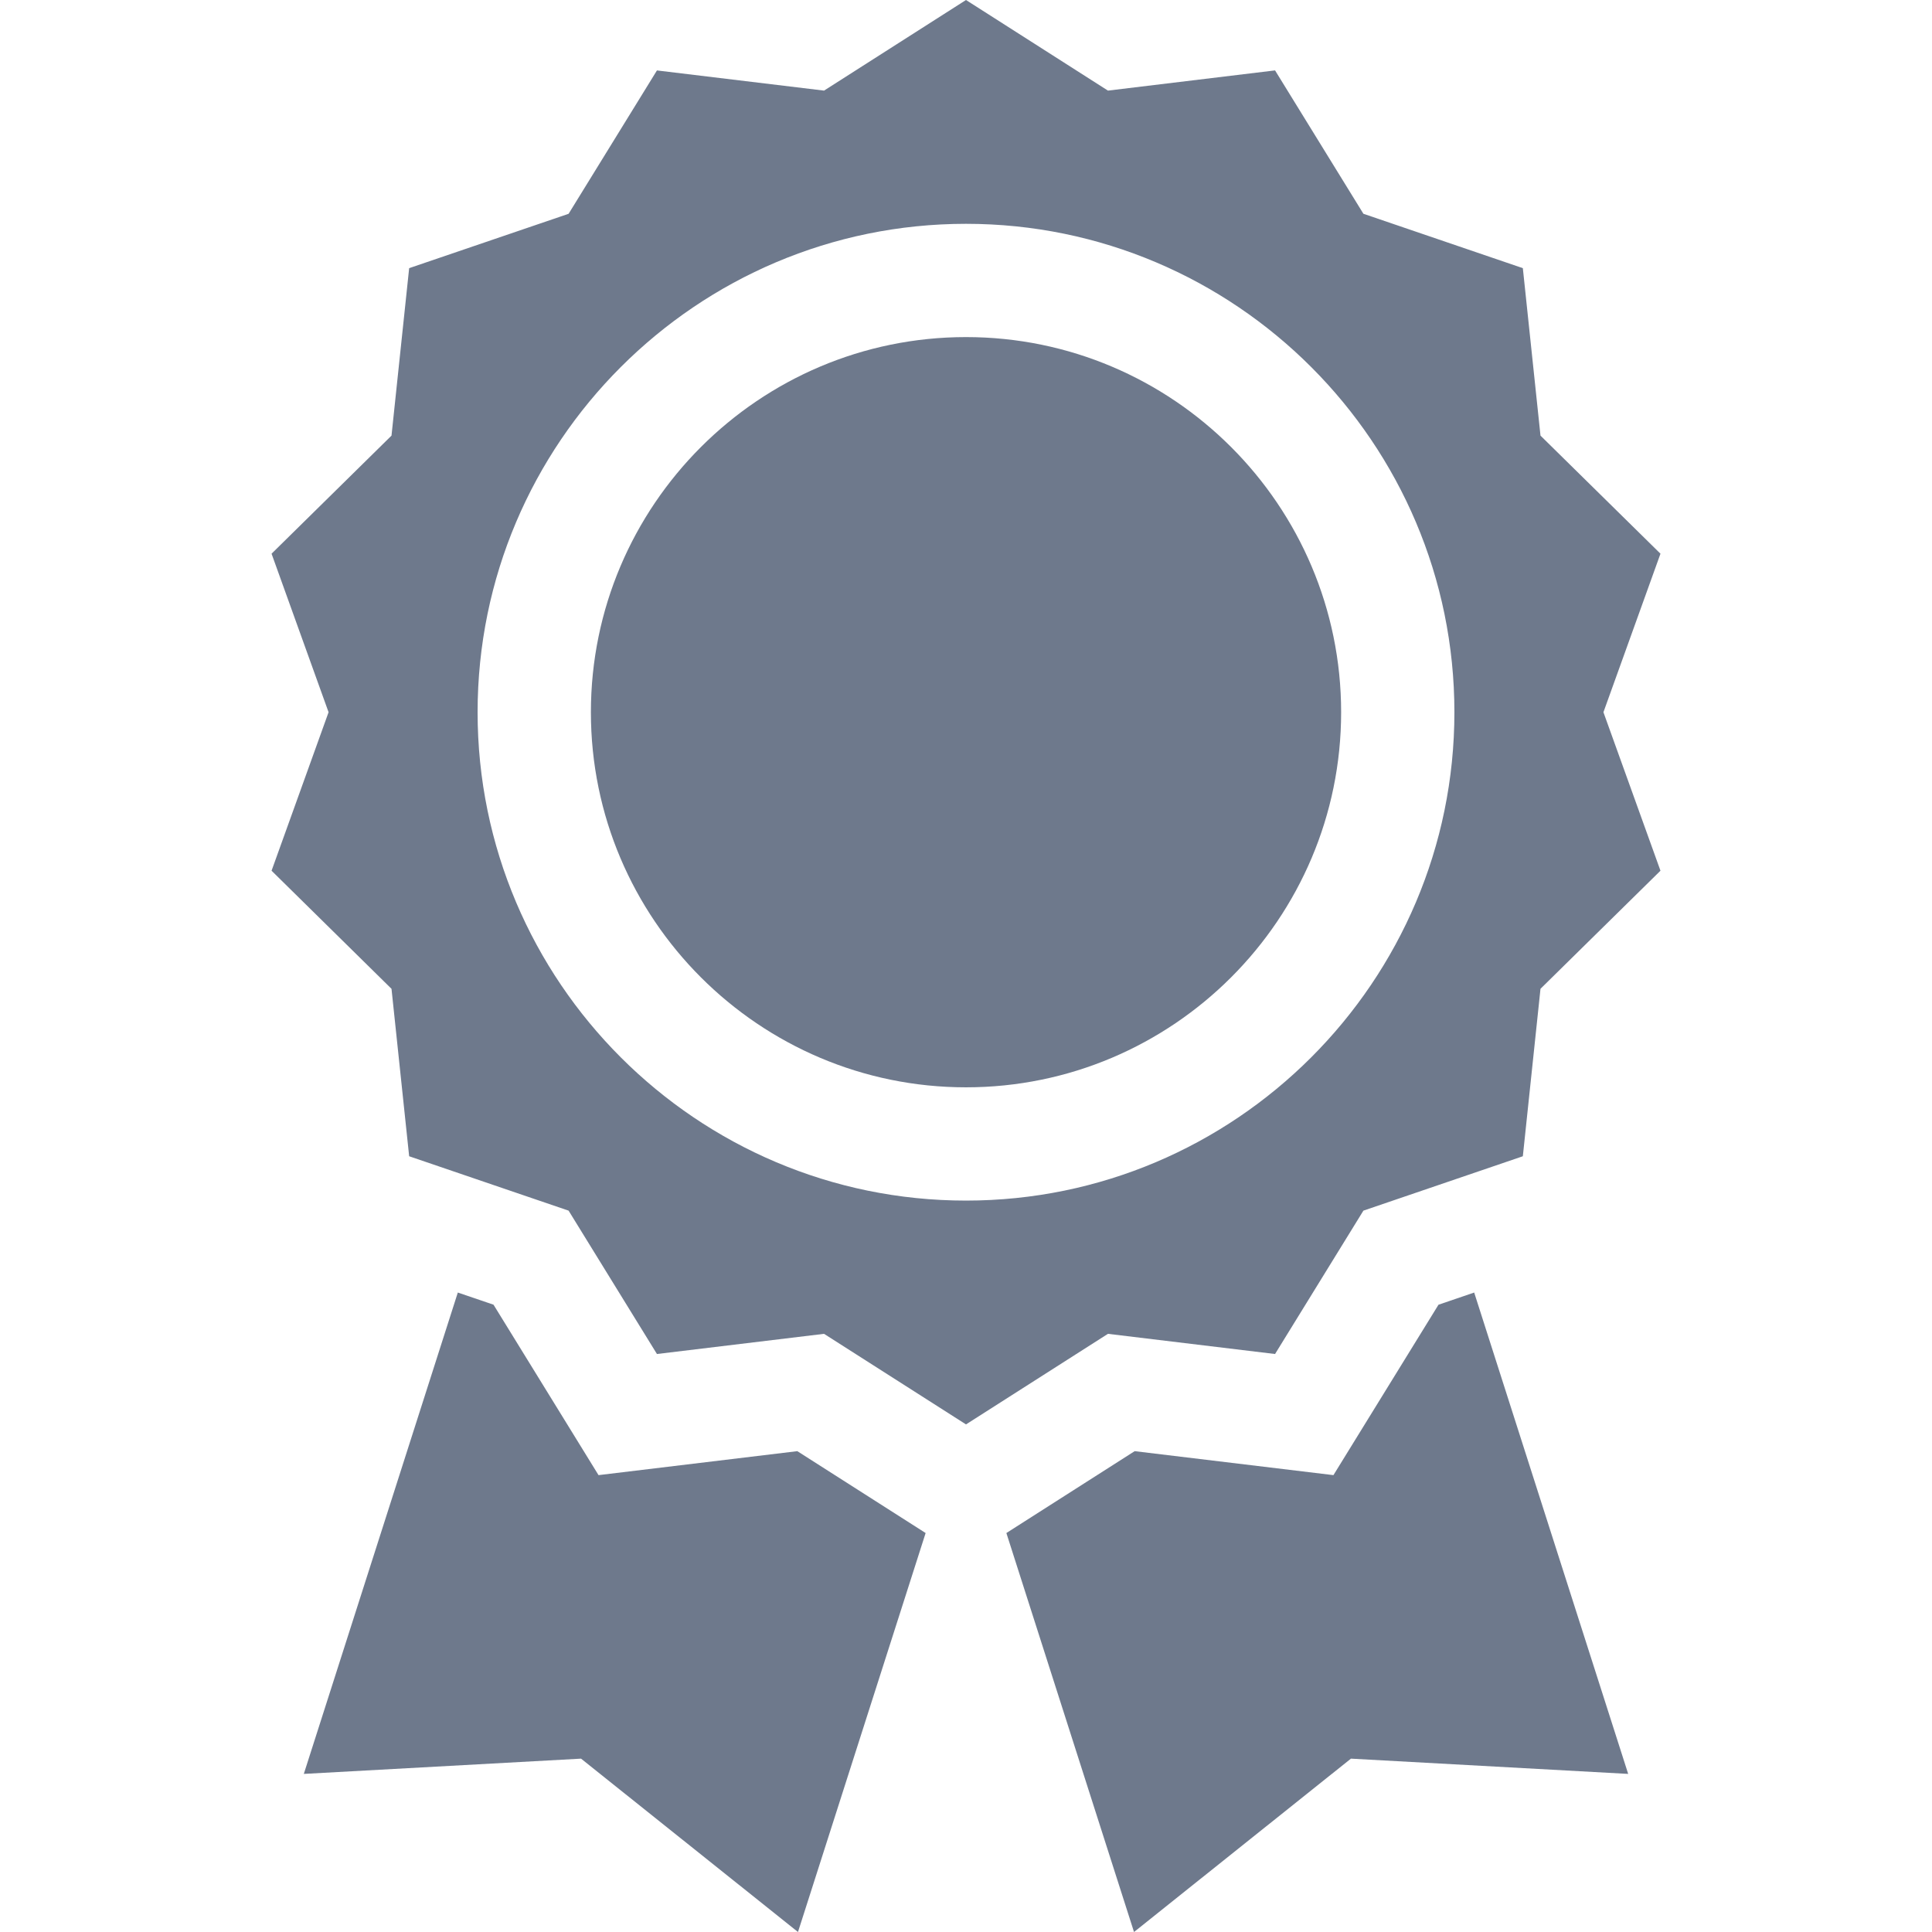 <svg width="59" height="59" viewBox="0 0 59 59" fill="none" xmlns="http://www.w3.org/2000/svg">
<g clip-path="url(#clip0)">
<path d="M38.938 41.349L41.636 36.971L46.505 35.31L47.044 30.196L50.708 26.59L48.966 21.75L50.708 16.909L47.044 13.303L46.505 8.189L41.636 6.528L38.938 2.15L33.835 2.767L29.5 0L25.165 2.767L20.062 2.151L17.364 6.529L12.495 8.189L11.956 13.303L8.293 16.909L10.034 21.75L8.293 26.59L11.956 30.197L12.495 35.31L17.364 36.971L20.062 41.349L25.165 40.733L29.5 43.499L33.835 40.733L38.938 41.349ZM14.585 21.75C14.585 13.526 21.276 6.835 29.5 6.835C37.724 6.835 44.415 13.526 44.415 21.75C44.415 29.974 37.724 36.664 29.5 36.664C21.276 36.664 14.585 29.974 14.585 21.75Z" fill="#6E798C"/>
<path d="M29.5 10.294C23.184 10.294 18.045 15.433 18.045 21.75C18.045 28.066 23.184 33.205 29.5 33.205C35.817 33.205 40.956 28.066 40.956 21.75C40.956 15.433 35.817 10.294 29.5 10.294Z" fill="#6E798C"/>
<path d="M24.349 44.316L18.278 45.048L15.071 39.843L13.981 39.472L9.278 54.172L17.744 53.706L24.369 59L28.267 46.816L24.349 44.316Z" fill="#6E798C"/>
<path d="M43.929 39.844L40.721 45.048L34.651 44.316L30.733 46.816L34.631 59L41.255 53.706L49.722 54.172L45.019 39.472L43.929 39.844Z" fill="#6E798C"/>
</g>
<defs>
<clipPath id="clip0">
<rect width="59" height="59" fill="white"/>
</clipPath>
</defs>
</svg>
